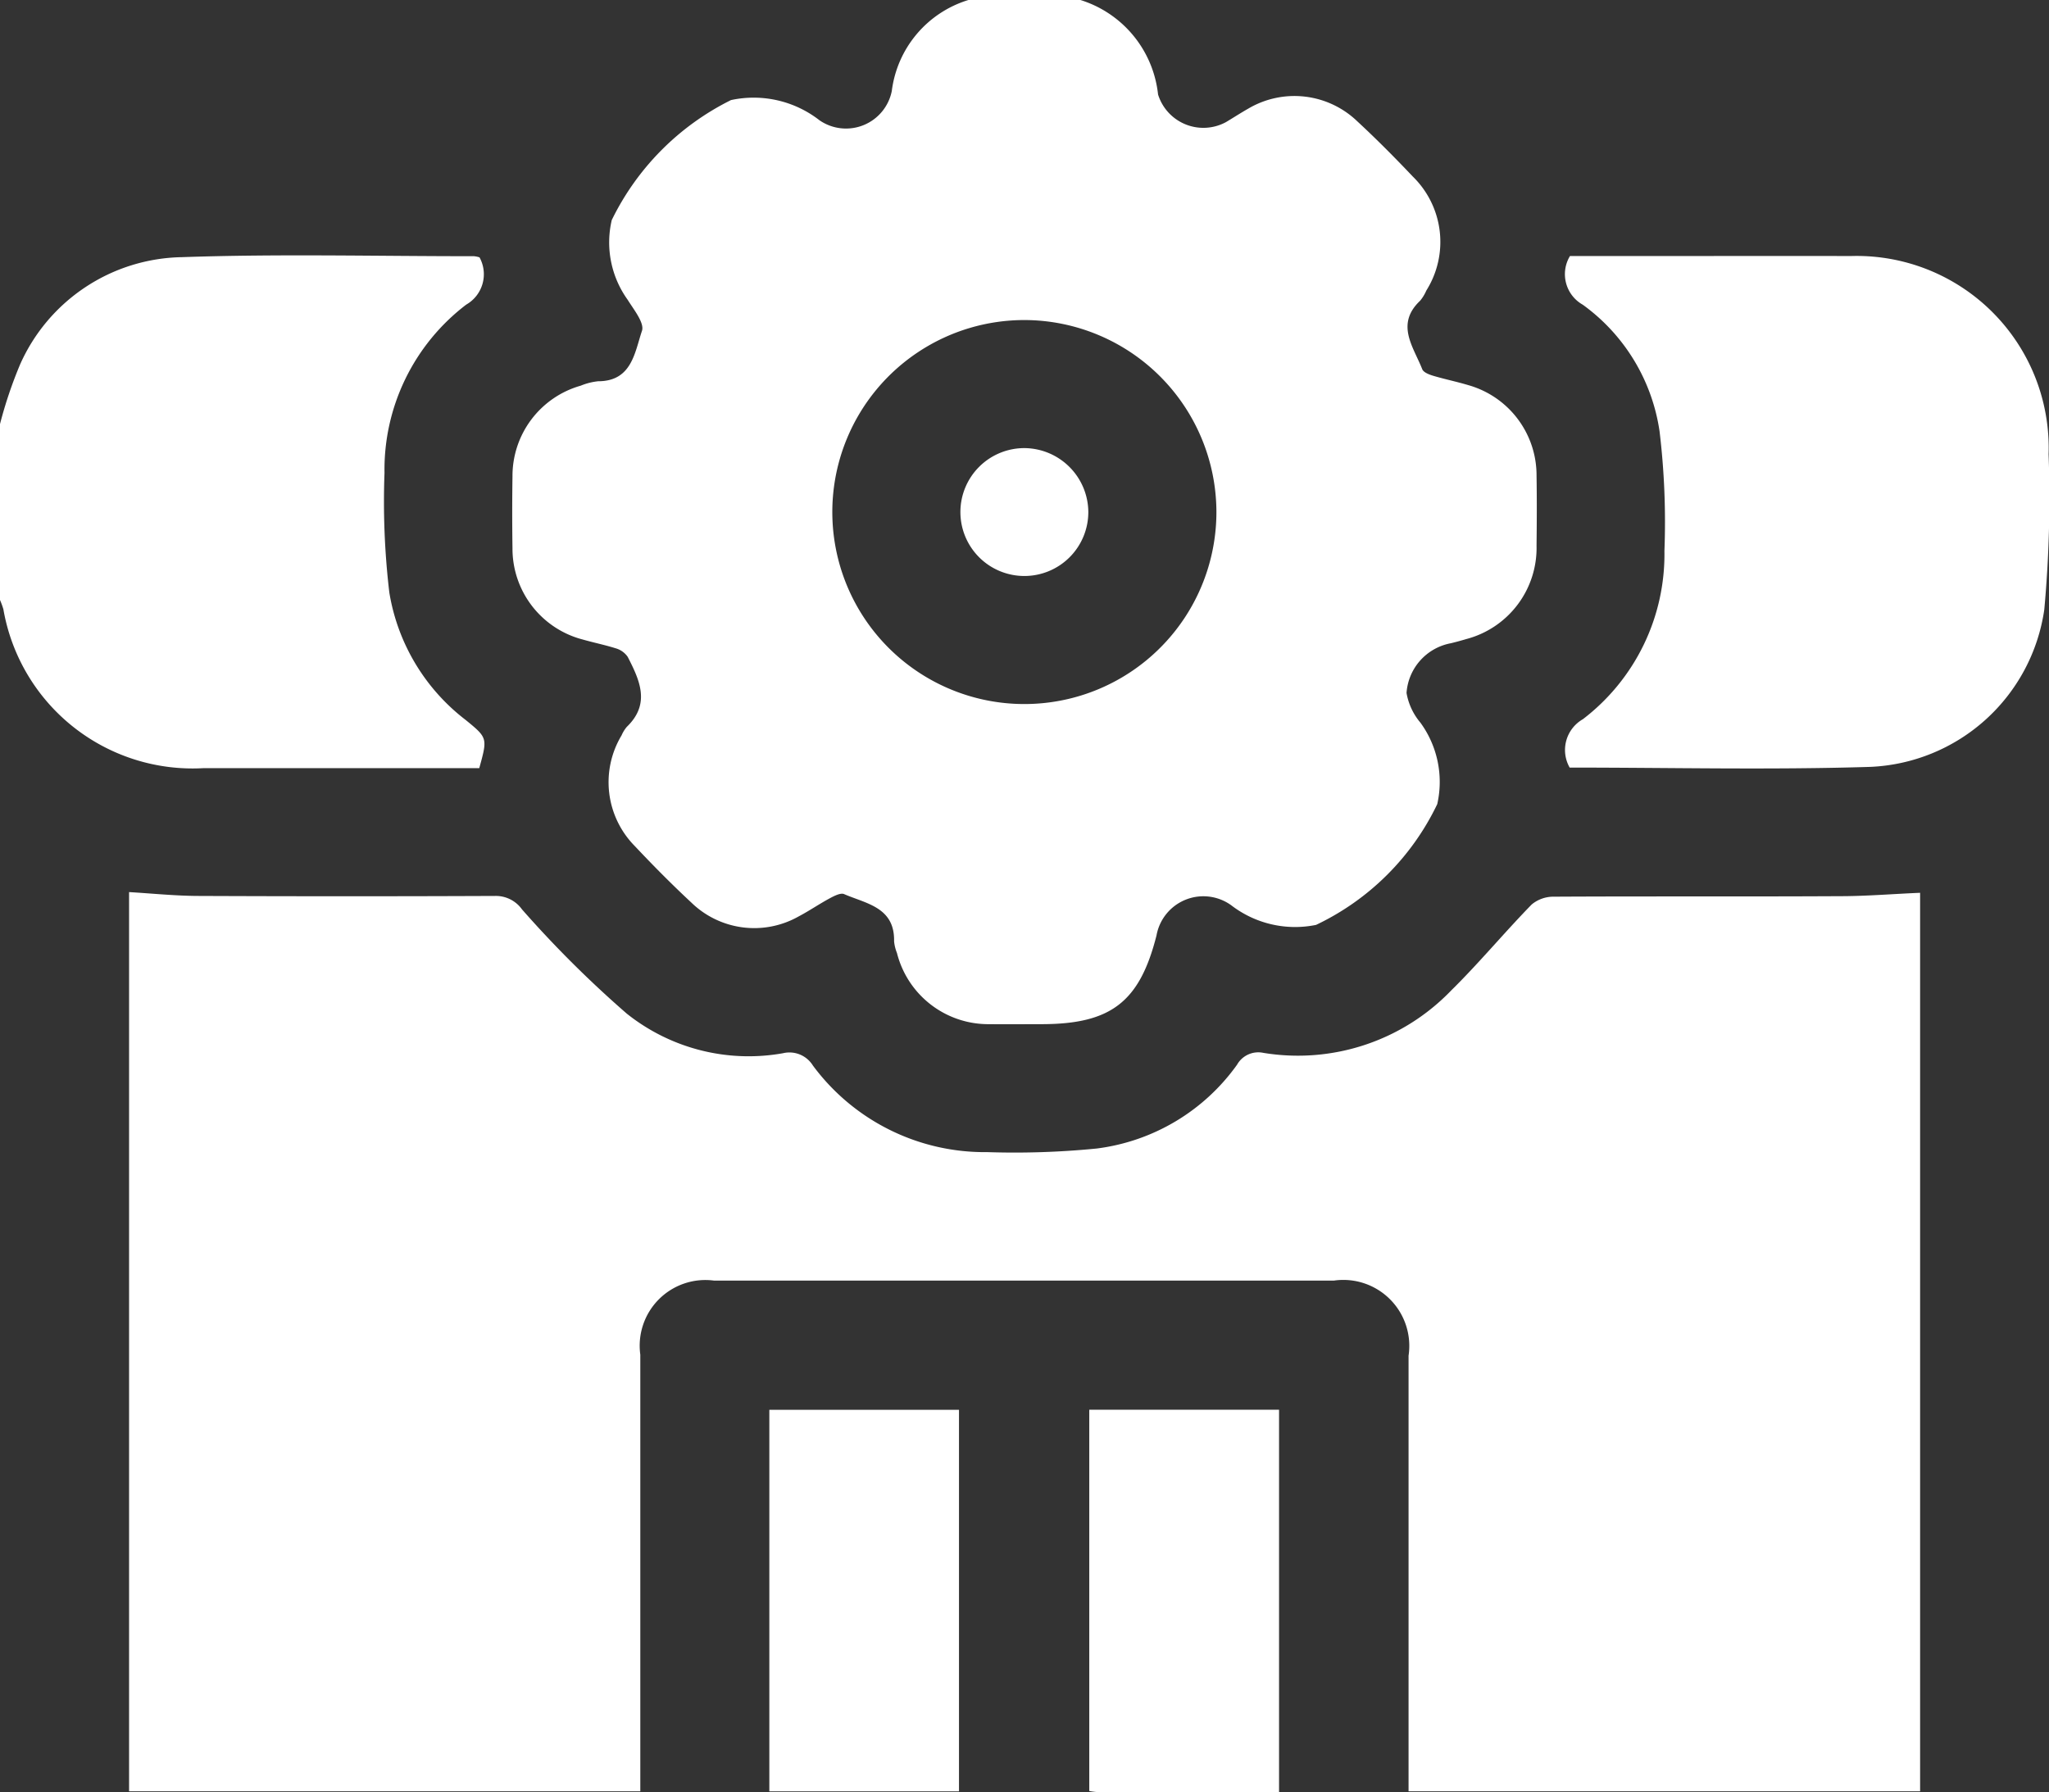 <svg id="Group_5469" data-name="Group 5469" xmlns="http://www.w3.org/2000/svg" width="60.708" height="53.113" viewBox="0 0 60.708 53.113">
  <rect x="0" y="0" width="60.708" height="53.113" fill="#333333" stroke="none"/>
  <g id="Group_5470" data-name="Group 5470">
    <path id="Path_8570" data-name="Path 8570" d="M112.619,0a3.3,3.3,0,0,1,2.3,2.8,1.406,1.406,0,0,0,2.014.818c.22-.132.436-.272.661-.4a2.688,2.688,0,0,1,3.235.384c.565.523,1.108,1.071,1.638,1.63a2.708,2.708,0,0,1,.4,3.379,1.234,1.234,0,0,1-.182.3c-.74.7-.2,1.365.06,2.028.039.1.21.163.334.2.339.1.689.172,1.029.274a2.776,2.776,0,0,1,2.025,2.686c.011.691.008,1.383,0,2.074a2.792,2.792,0,0,1-2.081,2.766c-.151.045-.3.086-.457.124a1.611,1.611,0,0,0-1.314,1.473,1.849,1.849,0,0,0,.41.879,2.98,2.98,0,0,1,.5,2.416A7.589,7.589,0,0,1,119.6,27.41a3.1,3.1,0,0,1-2.512-.581,1.411,1.411,0,0,0-2.215.894c-.5,1.973-1.35,2.628-3.406,2.629-.514,0-1.027.006-1.541,0a2.792,2.792,0,0,1-2.743-2.11,1.245,1.245,0,0,1-.085-.344c.023-1.012-.826-1.116-1.48-1.4-.1-.046-.294.053-.424.123-.313.168-.606.371-.92.536a2.672,2.672,0,0,1-3.181-.407c-.578-.538-1.135-1.1-1.676-1.675a2.694,2.694,0,0,1-.393-3.282,1.015,1.015,0,0,1,.155-.252c.711-.684.38-1.386.026-2.076a.648.648,0,0,0-.359-.253c-.318-.1-.649-.167-.971-.259a2.782,2.782,0,0,1-2.083-2.7q-.016-1.067,0-2.133a2.78,2.78,0,0,1,2.021-2.69,1.873,1.873,0,0,1,.515-.131c1,0,1.085-.855,1.3-1.493.08-.233-.241-.628-.423-.921a2.912,2.912,0,0,1-.472-2.363,7.768,7.768,0,0,1,3.533-3.556,3.175,3.175,0,0,1,2.624.6,1.383,1.383,0,0,0,2.14-.868A3.241,3.241,0,0,1,109.3,0Zm-1.628,9.485a5.69,5.69,0,1,0,5.657,5.661,5.7,5.7,0,0,0-5.657-5.661" transform="translate(-80.608)" fill="#fff"/>
    <path id="Path_8571" data-name="Path 8571" d="M0,52.787a12.8,12.8,0,0,1,.6-1.778,5.349,5.349,0,0,1,4.79-3.169c2.881-.1,5.768-.027,8.653-.028a.779.779,0,0,1,.164.034,1.037,1.037,0,0,1-.393,1.4,6.147,6.147,0,0,0-2.422,4.989,22.9,22.9,0,0,0,.143,3.543A5.97,5.97,0,0,0,13.8,61.558c.647.53.647.53.4,1.425H11.793q-2.875,0-5.75,0A5.69,5.69,0,0,1,.1,58.274,2.43,2.43,0,0,0,0,58V52.787" transform="translate(0 -40.219)" fill="#fff"/>
    <path id="Path_8572" data-name="Path 8572" d="M39.287,193.568H24.141V166.919c.682.04,1.361.111,2.04.114q4.415.019,8.83,0a.95.95,0,0,1,.773.4,32.57,32.57,0,0,0,3.1,3.085,5.788,5.788,0,0,0,4.632,1.176.817.817,0,0,1,.885.364,6.332,6.332,0,0,0,5.163,2.567,24.7,24.7,0,0,0,3.25-.107,6.036,6.036,0,0,0,4.155-2.484.722.722,0,0,1,.777-.351,6.3,6.3,0,0,0,5.568-1.85c.828-.815,1.572-1.715,2.384-2.547a1.008,1.008,0,0,1,.66-.231c2.825-.015,5.65,0,8.475-.015.783,0,1.566-.067,2.373-.1v26.628H62.05v-.642q0-6.134,0-12.268a1.955,1.955,0,0,0-2.209-2.226q-9.186,0-18.372,0a1.946,1.946,0,0,0-2.181,2.194q0,6.134,0,12.268v.685" transform="translate(-20.317 -140.481)" fill="#fff"/>
    <path id="Path_8573" data-name="Path 8573" d="M292.9,63.055a1.052,1.052,0,0,1,.391-1.435,6.149,6.149,0,0,0,2.416-4.988,22.53,22.53,0,0,0-.144-3.541,5.633,5.633,0,0,0-2.276-3.755,1.039,1.039,0,0,1-.379-1.442h2.516c1.935,0,3.87-.006,5.8,0a5.689,5.689,0,0,1,5.865,5.873,36.3,36.3,0,0,1-.128,4.608,5.445,5.445,0,0,1-5.154,4.658c-2.958.092-5.92.021-8.911.021" transform="translate(-246.393 -40.306)" fill="#fff"/>
    <rect id="Rectangle_2839" data-name="Rectangle 2839" width="5.619" height="11.307" transform="translate(22.794 41.781)" fill="#fff"/>
    <path id="Path_8574" data-name="Path 8574" d="M209.4,275.1c-1.825,0-3.6,0-5.376,0a2.044,2.044,0,0,1-.247-.032v-11.3H209.4Z" transform="translate(-171.504 -221.99)" fill="#fff"/>
    <path id="Path_8575" data-name="Path 8575" d="M183.45,85.739a1.895,1.895,0,1,1-1.882-1.893,1.908,1.908,0,0,1,1.882,1.893" transform="translate(-151.205 -70.566)" fill="#fff"/>
  </g>
</svg>
